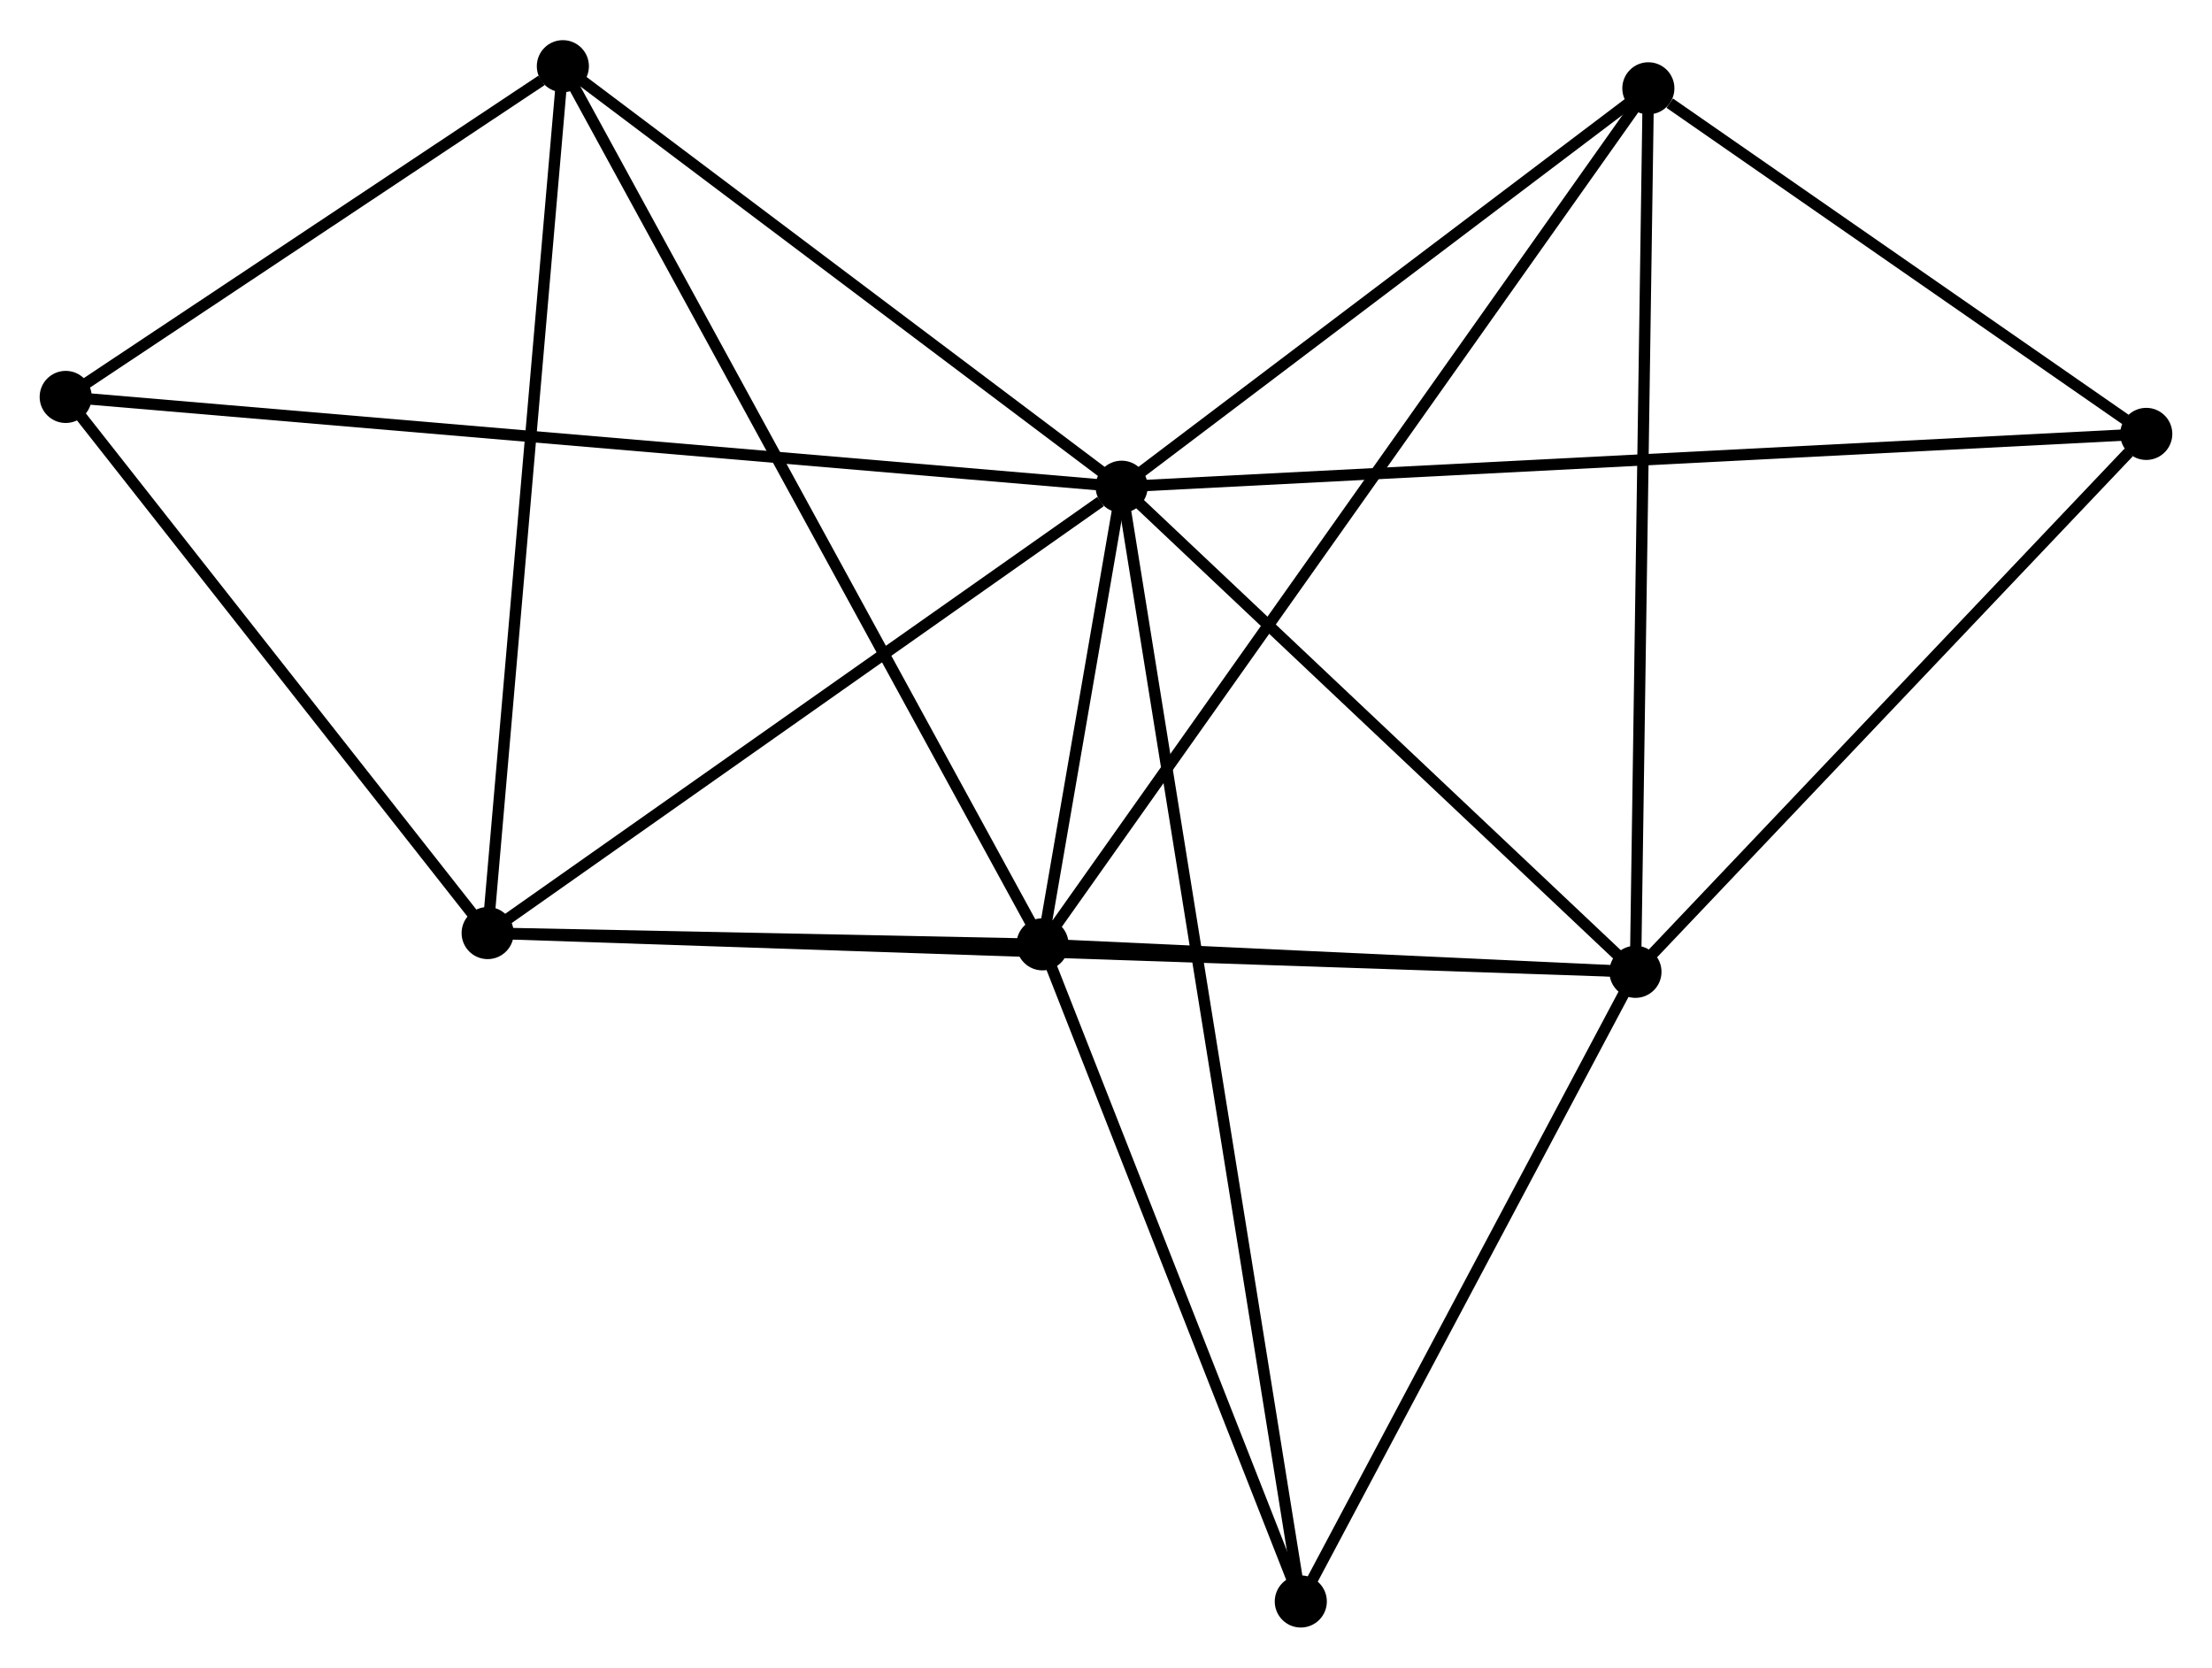 <?xml version="1.0" encoding="UTF-8" standalone="no"?>
<!DOCTYPE svg PUBLIC "-//W3C//DTD SVG 1.1//EN"
 "http://www.w3.org/Graphics/SVG/1.1/DTD/svg11.dtd">
<!-- Generated by graphviz version 2.36.0 (20140111.2315)
 -->
<!-- Title: %3 Pages: 1 -->
<svg width="195pt" height="147pt"
 viewBox="0.00 0.00 195.29 147.13" xmlns="http://www.w3.org/2000/svg" xmlns:xlink="http://www.w3.org/1999/xlink">
<g id="graph0" class="graph" transform="scale(1 1) rotate(0) translate(4 143.132)">
<title>%3</title>
<!-- 0 -->
<g id="node1" class="node"><title>0</title>
<ellipse fill="black" stroke="black" cx="95.025" cy="-100.209" rx="1.8" ry="1.8"/>
</g>
<!-- 1 -->
<g id="node2" class="node"><title>1</title>
<ellipse fill="black" stroke="black" cx="140.389" cy="-57.385" rx="1.8" ry="1.8"/>
</g>
<!-- 0&#45;&#45;1 -->
<g id="edge1" class="edge"><title>0&#45;&#45;1</title>
<path fill="none" stroke="black" d="M96.534,-98.784C103.421,-92.282 131.833,-65.462 138.828,-58.859"/>
</g>
<!-- 2 -->
<g id="node3" class="node"><title>2</title>
<ellipse fill="black" stroke="black" cx="88.04" cy="-59.812" rx="1.8" ry="1.8"/>
</g>
<!-- 0&#45;&#45;2 -->
<g id="edge2" class="edge"><title>0&#45;&#45;2</title>
<path fill="none" stroke="black" d="M94.649,-98.037C93.425,-90.957 89.561,-68.612 88.384,-61.802"/>
</g>
<!-- 3 -->
<g id="node4" class="node"><title>3</title>
<ellipse fill="black" stroke="black" cx="39.053" cy="-60.806" rx="1.8" ry="1.8"/>
</g>
<!-- 0&#45;&#45;3 -->
<g id="edge3" class="edge"><title>0&#45;&#45;3</title>
<path fill="none" stroke="black" d="M93.162,-98.897C84.513,-92.808 48.35,-67.351 40.543,-61.855"/>
</g>
<!-- 4 -->
<g id="node5" class="node"><title>4</title>
<ellipse fill="black" stroke="black" cx="45.693" cy="-137.332" rx="1.8" ry="1.8"/>
</g>
<!-- 0&#45;&#45;4 -->
<g id="edge4" class="edge"><title>0&#45;&#45;4</title>
<path fill="none" stroke="black" d="M93.383,-101.444C85.893,-107.08 54.998,-130.33 47.391,-136.055"/>
</g>
<!-- 5 -->
<g id="node6" class="node"><title>5</title>
<ellipse fill="black" stroke="black" cx="141.528" cy="-135.38" rx="1.8" ry="1.8"/>
</g>
<!-- 0&#45;&#45;5 -->
<g id="edge5" class="edge"><title>0&#45;&#45;5</title>
<path fill="none" stroke="black" d="M96.572,-101.379C103.632,-106.719 132.756,-128.746 139.927,-134.169"/>
</g>
<!-- 6 -->
<g id="node7" class="node"><title>6</title>
<ellipse fill="black" stroke="black" cx="1.8" cy="-108.136" rx="1.8" ry="1.8"/>
</g>
<!-- 0&#45;&#45;6 -->
<g id="edge6" class="edge"><title>0&#45;&#45;6</title>
<path fill="none" stroke="black" d="M93.077,-100.374C80.945,-101.406 15.838,-106.942 3.736,-107.971"/>
</g>
<!-- 7 -->
<g id="node8" class="node"><title>7</title>
<ellipse fill="black" stroke="black" cx="185.487" cy="-104.872" rx="1.8" ry="1.8"/>
</g>
<!-- 0&#45;&#45;7 -->
<g id="edge7" class="edge"><title>0&#45;&#45;7</title>
<path fill="none" stroke="black" d="M96.914,-100.306C108.687,-100.913 171.865,-104.17 183.608,-104.775"/>
</g>
<!-- 8 -->
<g id="node9" class="node"><title>8</title>
<ellipse fill="black" stroke="black" cx="110.843" cy="-1.8" rx="1.8" ry="1.8"/>
</g>
<!-- 0&#45;&#45;8 -->
<g id="edge8" class="edge"><title>0&#45;&#45;8</title>
<path fill="none" stroke="black" d="M95.355,-98.153C97.414,-85.346 108.461,-16.618 110.514,-3.844"/>
</g>
<!-- 1&#45;&#45;2 -->
<g id="edge9" class="edge"><title>1&#45;&#45;2</title>
<path fill="none" stroke="black" d="M138.14,-57.489C129.529,-57.889 98.718,-59.317 90.223,-59.711"/>
</g>
<!-- 1&#45;&#45;3 -->
<g id="edge10" class="edge"><title>1&#45;&#45;3</title>
<path fill="none" stroke="black" d="M138.273,-57.456C125.085,-57.902 54.312,-60.291 41.158,-60.735"/>
</g>
<!-- 1&#45;&#45;5 -->
<g id="edge11" class="edge"><title>1&#45;&#45;5</title>
<path fill="none" stroke="black" d="M140.418,-59.313C140.575,-70.104 141.346,-122.905 141.501,-133.519"/>
</g>
<!-- 1&#45;&#45;7 -->
<g id="edge12" class="edge"><title>1&#45;&#45;7</title>
<path fill="none" stroke="black" d="M141.89,-58.965C148.737,-66.175 176.98,-95.915 183.934,-103.237"/>
</g>
<!-- 1&#45;&#45;8 -->
<g id="edge13" class="edge"><title>1&#45;&#45;8</title>
<path fill="none" stroke="black" d="M139.406,-55.536C134.92,-47.096 116.416,-12.284 111.86,-3.713"/>
</g>
<!-- 2&#45;&#45;3 -->
<g id="edge14" class="edge"><title>2&#45;&#45;3</title>
<path fill="none" stroke="black" d="M85.935,-59.855C77.877,-60.019 49.045,-60.603 41.096,-60.765"/>
</g>
<!-- 2&#45;&#45;4 -->
<g id="edge15" class="edge"><title>2&#45;&#45;4</title>
<path fill="none" stroke="black" d="M87.156,-61.431C81.644,-71.52 52.069,-125.66 46.572,-135.722"/>
</g>
<!-- 2&#45;&#45;5 -->
<g id="edge16" class="edge"><title>2&#45;&#45;5</title>
<path fill="none" stroke="black" d="M89.157,-61.391C96.118,-71.225 133.474,-124.001 140.417,-133.81"/>
</g>
<!-- 2&#45;&#45;8 -->
<g id="edge17" class="edge"><title>2&#45;&#45;8</title>
<path fill="none" stroke="black" d="M88.799,-57.882C92.261,-49.074 106.542,-12.742 110.058,-3.797"/>
</g>
<!-- 3&#45;&#45;4 -->
<g id="edge18" class="edge"><title>3&#45;&#45;4</title>
<path fill="none" stroke="black" d="M39.217,-62.698C40.136,-73.285 44.631,-125.093 45.534,-135.507"/>
</g>
<!-- 3&#45;&#45;6 -->
<g id="edge19" class="edge"><title>3&#45;&#45;6</title>
<path fill="none" stroke="black" d="M37.813,-62.381C32.157,-69.567 8.827,-99.208 3.082,-106.507"/>
</g>
<!-- 4&#45;&#45;6 -->
<g id="edge20" class="edge"><title>4&#45;&#45;6</title>
<path fill="none" stroke="black" d="M43.806,-136.078C36.587,-131.275 10.753,-114.091 3.63,-109.353"/>
</g>
<!-- 5&#45;&#45;7 -->
<g id="edge21" class="edge"><title>5&#45;&#45;7</title>
<path fill="none" stroke="black" d="M143.417,-134.069C150.648,-129.051 176.52,-111.095 183.654,-106.144"/>
</g>
</g>
</svg>
